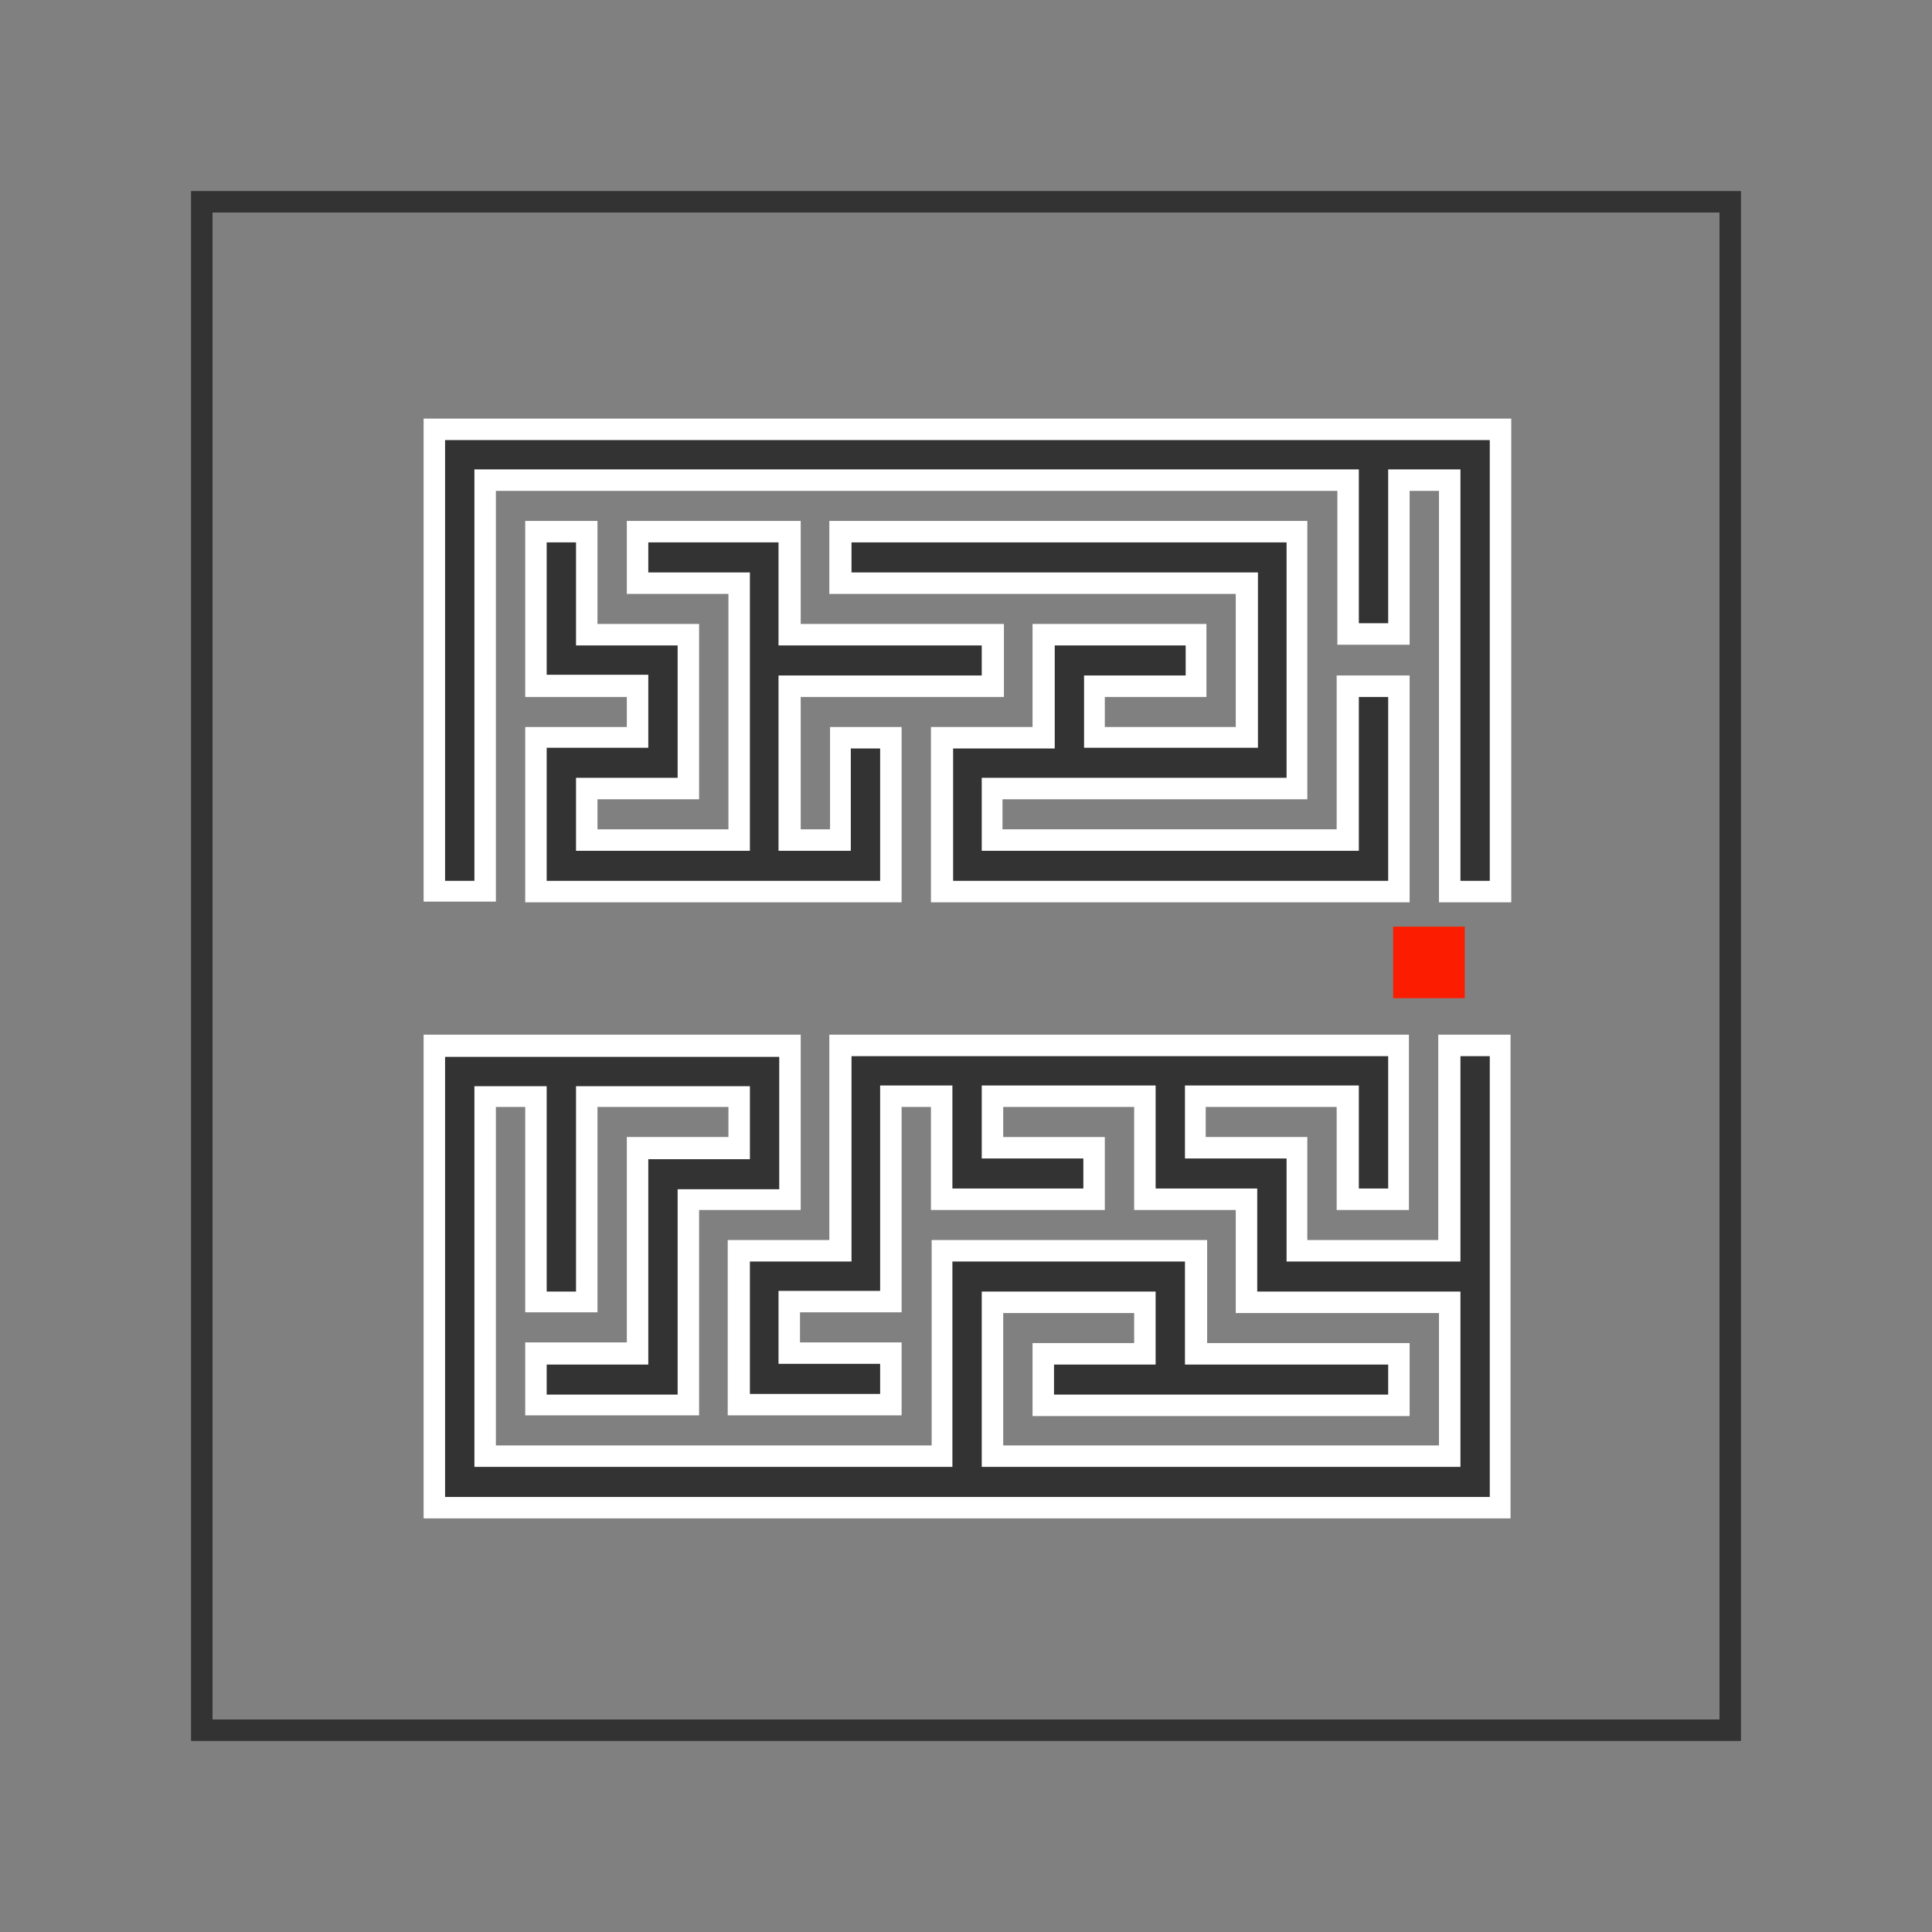 <?xml version="1.0" encoding="utf-8"?>
<!-- Generator: Adobe Illustrator 17.1.0, SVG Export Plug-In . SVG Version: 6.00 Build 0)  -->
<!DOCTYPE svg PUBLIC "-//W3C//DTD SVG 1.1//EN" "http://www.w3.org/Graphics/SVG/1.1/DTD/svg11.dtd">
<svg version="1.1" id="Layer_1" xmlns="http://www.w3.org/2000/svg" xmlns:xlink="http://www.w3.org/1999/xlink" x="0px" y="0px"
	 viewBox="0 0 270 270" enable-background="new 0 0 270 270" xml:space="preserve">
<rect x="0" y="0" width="270" height="270" fill="#808080" stroke="none"/>
<g>
	<path fill="#333333" d="M243.3,243.3H26.7V26.7h216.6V243.3z M29.7,240.3h210.6V29.7H29.7V240.3z"/>
	<g>
		<g>
			<polygon fill="#333333" points="110.4,95.9 110.4,117.4 117.4,117.4 117.4,103 124.5,103 124.5,124.6 74.9,124.6 74.9,103 
				89.1,103 89.1,95.9 74.9,95.9 74.9,74.3 82,74.3 82,88.7 96.2,88.7 96.2,110.2 82,110.2 82,117.4 103.3,117.4 103.3,81.5 
				89.1,81.5 89.1,74.3 110.4,74.3 110.4,88.7 138.7,88.7 138.7,95.9 			"/>
			<path fill="#FFFFFF" d="M126,126.1H73.4v-24.5h14.2v-4.2H73.4V72.8h10.1v14.4h14.2v24.5H83.5v4.2h18.3V83H87.6V72.8h24.3v14.4
				h28.4v10.2h-28.4v18.5h4.1v-14.3H126V126.1z M76.4,123.1H123v-18.5h-4.1v14.3h-10.1V94.4h28.4v-4.2h-28.4V75.8H90.6V80h14.2v38.9
				H80.5v-10.2h14.2V90.2H80.5V75.8h-4.1v18.5h14.2v10.2H76.4V123.1z"/>
		</g>
		<g>
			<polygon fill="#333333" points="209.7,146.1 209.7,210.7 60.7,210.7 60.7,146.1 110.4,146.1 110.4,167.6 96.2,167.6 96.2,196.3 
				74.9,196.3 74.9,189.2 89.1,189.2 89.1,160.4 103.3,160.4 103.3,153.3 82,153.3 82,182 74.9,182 74.9,153.3 67.8,153.3 
				67.8,203.5 131.6,203.5 131.6,174.8 167.1,174.8 167.1,189.2 195.5,189.2 195.5,196.3 145.8,196.3 145.8,189.2 160,189.2 
				160,182 138.7,182 138.7,203.5 202.6,203.5 202.6,182 174.2,182 174.2,167.6 160,167.6 160,153.3 138.7,153.3 138.7,160.4 
				152.9,160.4 152.9,167.6 131.6,167.6 131.6,153.3 124.5,153.3 124.5,182 110.4,182 110.4,189.2 124.5,189.2 124.5,196.3 
				103.3,196.3 103.3,174.8 117.4,174.8 117.4,146.1 195.5,146.1 195.5,167.6 188.4,167.6 188.4,153.3 167.1,153.3 167.1,160.4 
				181.3,160.4 181.3,174.8 202.6,174.8 202.6,146.1 			"/>
			<path fill="#FFFFFF" d="M211.2,212.2h-152v-67.6h52.7v24.5H97.7v28.7H73.4v-10.2h14.2v-28.7h14.2v-4.2H83.5v28.7H73.4v-28.7h-4.1
				V202h60.9v-28.7h38.5v14.4H197v10.2h-52.7v-10.2h14.2v-4.2h-18.3V202h60.9v-18.5h-28.4v-14.4h-14.2v-14.4h-18.3v4.2h14.2v10.2
				h-24.3v-14.4H126v28.7h-14.2v4.2H126v10.2h-24.3v-24.5h14.2v-28.7h81v24.5h-10.1v-14.4h-18.3v4.2h14.2v14.4h18.3v-28.7h10.1
				V212.2z M62.2,209.2h146v-61.6h-4.1v28.7h-24.3v-14.4h-14.2v-10.2h24.3v14.4h4.1v-18.5h-75v28.7h-14.2v18.5H123v-4.2h-14.2v-10.2
				H123v-28.7h10.1v14.4h18.3v-4.2h-14.2v-10.2h24.3v14.4h14.2v14.4h28.4V205h-66.9v-24.5h24.3v10.2h-14.2v4.2H194v-4.2h-28.4v-14.4
				h-32.5V205H66.3v-53.2h10.1v28.7h4.1v-28.7h24.3v10.2H90.6v28.7H76.4v4.2h18.3v-28.7h14.2v-18.5H62.2V209.2z"/>
		</g>
		<g>
			<polygon fill="#333333" points="209.7,60 209.7,124.6 202.6,124.6 202.6,67.1 195.5,67.1 195.5,88.7 188.4,88.7 188.4,67.1 
				67.8,67.1 67.8,124.6 60.7,124.6 60.7,60 			"/>
			<path fill="#FFFFFF" d="M211.2,126.1h-10.1V68.6H197v21.5h-10.1V68.6H69.3v57.4H59.2V58.5h152V126.1z M204.1,123.1h4.1V61.5h-146
				v61.6h4.1V65.6h123.6v21.5h4.1V65.6h10.1V123.1z"/>
		</g>
		<g>
			<polygon fill="#333333" points="195.5,95.9 195.5,124.6 131.6,124.6 131.6,103 145.8,103 145.8,88.7 167.1,88.7 167.1,95.9 
				152.9,95.9 152.9,103 174.2,103 174.2,81.5 117.4,81.5 117.4,74.3 181.3,74.3 181.3,110.2 138.7,110.2 138.7,117.4 188.4,117.4 
				188.4,95.9 			"/>
			<path fill="#FFFFFF" d="M197,126.1h-66.9v-24.5h14.2V87.2h24.3v10.2h-14.2v4.2h18.3V83h-56.8V72.8h66.8v38.9h-42.6v4.2h46.7V94.4
				H197V126.1z M133.1,123.1H194V97.4h-4.1v21.5h-52.7v-10.2h42.6V75.8h-60.8V80h56.8v24.5h-24.3V94.4h14.2v-4.2h-18.3v14.4h-14.2
				V123.1z"/>
		</g>
	</g>
	<rect x="194.7" y="129.5" fill="#FC1D00" width="10" height="10"/>
</g>
</svg>
